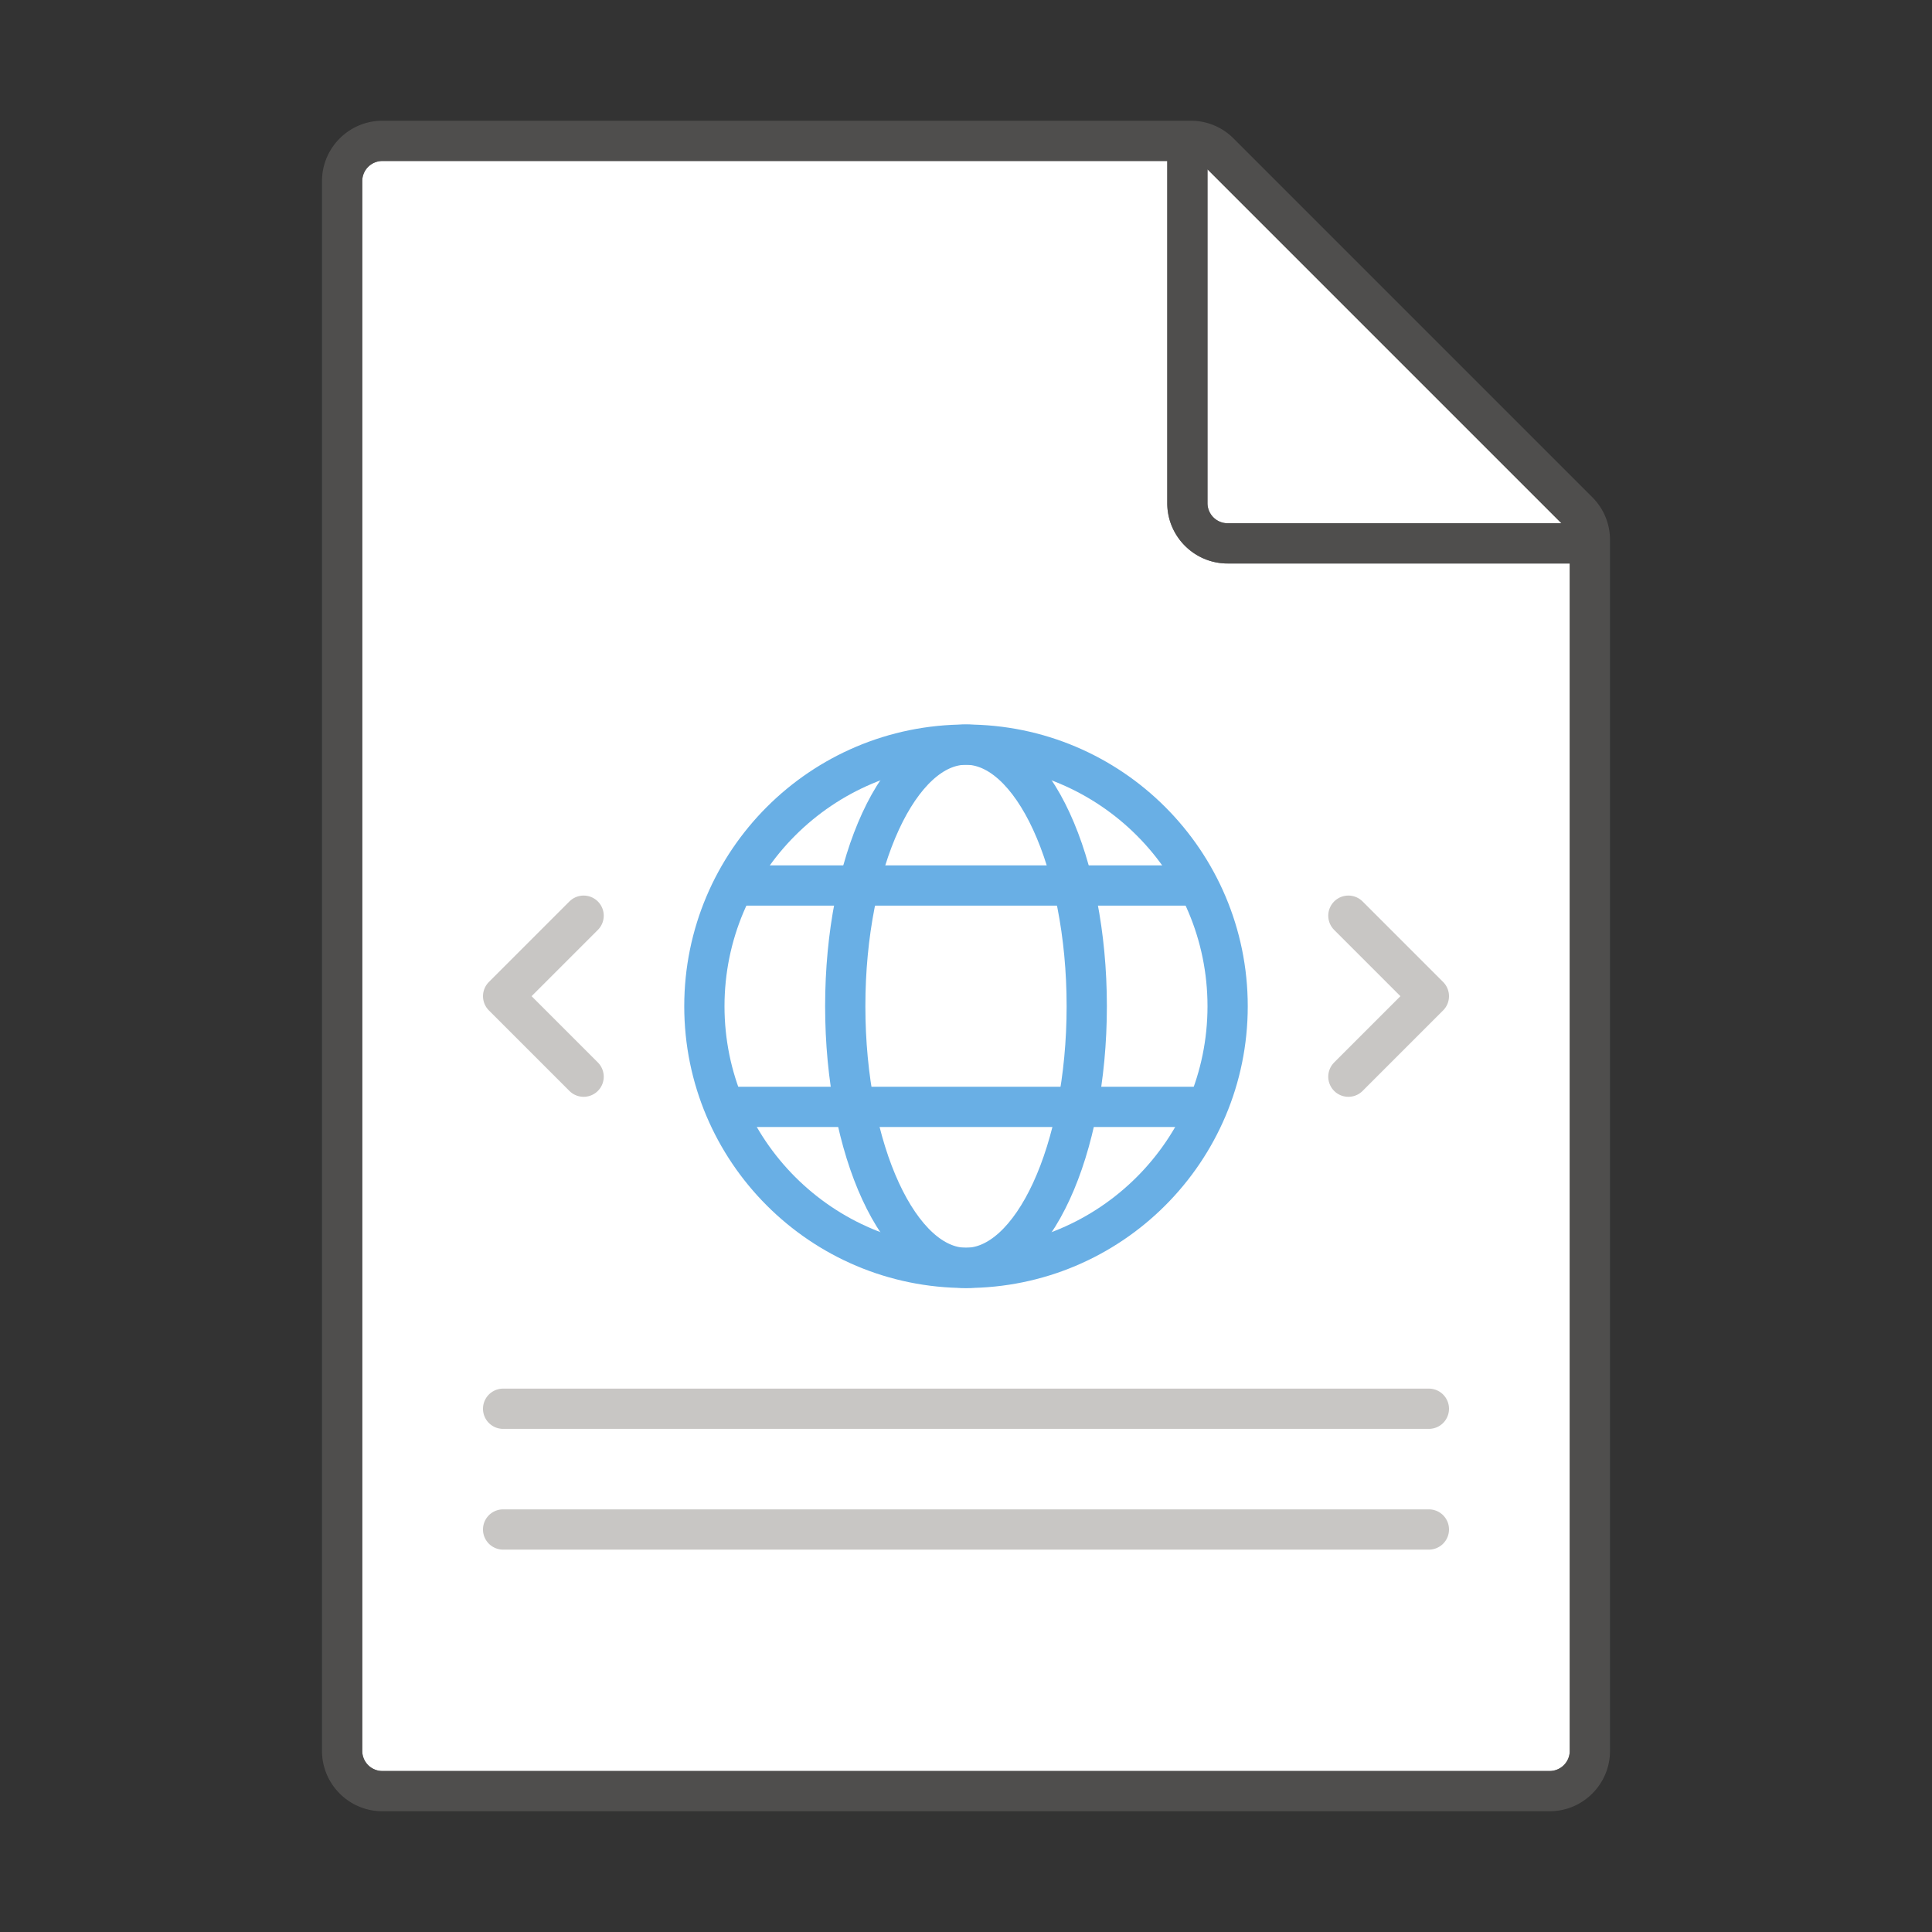 <svg xmlns="http://www.w3.org/2000/svg" viewBox="0 0 96 96"><rect x="0" y="0" width="96" height="96" fill="#333333" stroke="none"/><g fill="#FFF"><path d="M19 88h58a1 1 0 0 0 1-1V28H61c-1.654 0-3-1.346-3-3V8H19a1 1 0 0 0-1 1v78a1 1 0 0 0 1 1z"/><path d="M77.586 26L60 8.414V25a1 1 0 0 0 1 1h16.586z"/></g><path opacity=".64" fill="#605E5C" d="M79.121 24.707L61.293 6.879A2.978 2.978 0 0 0 59.172 6H19c-1.654 0-3 1.346-3 3v78c0 1.654 1.346 3 3 3h58c1.654 0 3-1.346 3-3V26.828c0-.8-.313-1.554-.879-2.121zM60 8.414L77.586 26H61a1 1 0 0 1-1-1V8.414zM77 88H19a1 1 0 0 1-1-1V9a1 1 0 0 1 1-1h39v17c0 1.654 1.346 3 3 3h17v59a1 1 0 0 1-1 1z"/><path fill="#C8C6C4" d="M71 71H25a1 1 0 1 1 0-2h46a1 1 0 1 1 0 2z"/><g fill="none" stroke="#69AFE5" stroke-width="2" stroke-miterlimit="10"><circle cx="48" cy="50" r="13"/><ellipse cx="48" cy="50" rx="6" ry="13"/><path d="M36 44h24M36 55h24"/></g><path fill="#C8C6C4" d="M71 77H25a1 1 0 1 1 0-2h46a1 1 0 1 1 0 2z"/><path fill="none" stroke="#C8C6C4" stroke-width="2" stroke-linecap="round" stroke-linejoin="round" stroke-miterlimit="10" d="M67 53.5l4-4-4-4M29 45.5l-4 4 4 4"/></svg>